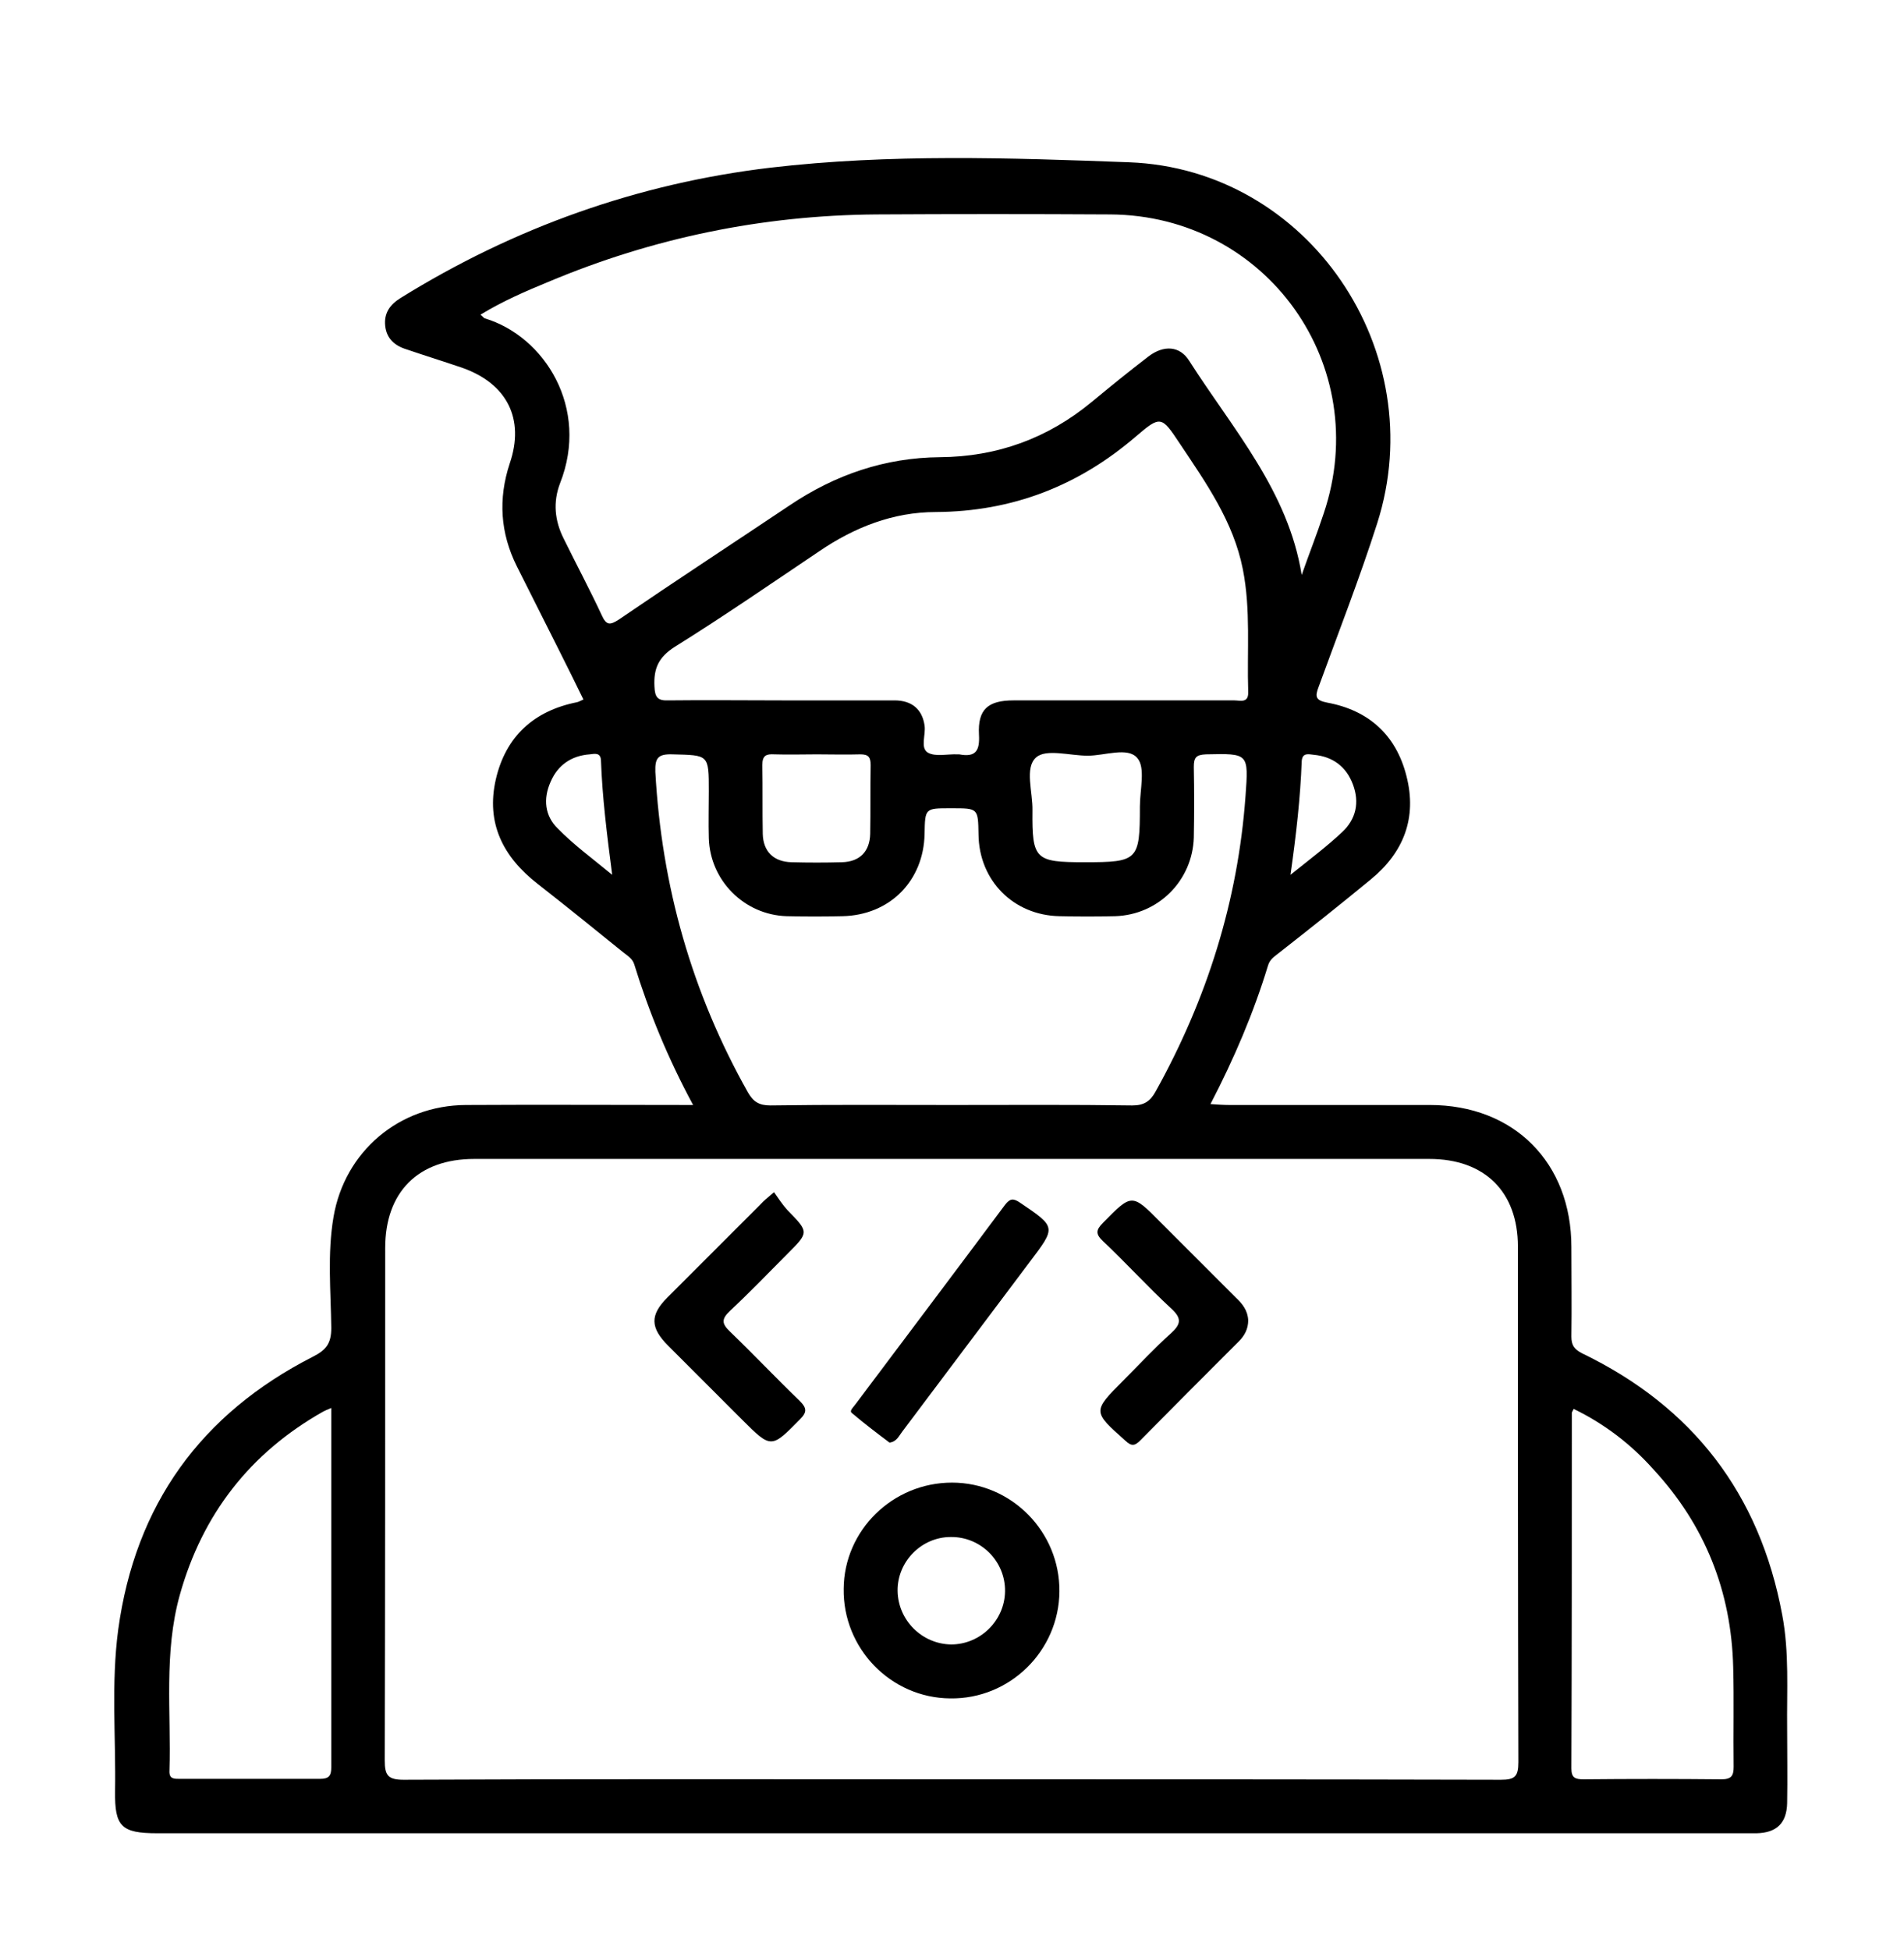 <?xml version="1.0" encoding="utf-8"?>
<!-- Generator: Adobe Illustrator 27.7.0, SVG Export Plug-In . SVG Version: 6.00 Build 0)  -->
<svg version="1.1" id="Camada_1" xmlns="http://www.w3.org/2000/svg" xmlns:xlink="http://www.w3.org/1999/xlink" x="0px" y="0px"
	 viewBox="0 0 423.6 433.7" style="enable-background:new 0 0 423.6 433.7;" xml:space="preserve">
<g>
	<path d="M154.2,245.8c-5.6-10.4-9.8-20.6-13.1-31.3c-0.4-1.3-1.5-1.9-2.5-2.7c-6.3-5.1-12.6-10.2-19-15.2
		c-7.7-6-11.5-13.5-9.3-23.2c2.2-9.6,8.5-15.3,18.1-17.2c0.4-0.1,0.7-0.3,1.4-0.6c-1.8-3.7-3.6-7.3-5.4-10.9
		c-3.1-6.2-6.3-12.5-9.4-18.7c-3.7-7.4-4.2-15-1.6-22.9c3.4-9.9-0.6-17.8-10.6-21.3c-4.1-1.4-8.3-2.7-12.4-4.1
		c-2.6-0.8-4.4-2.4-4.7-5.2s1-4.7,3.4-6.2c25.3-15.7,52.8-25.5,82.3-29c26.5-3.1,53.2-2.2,79.8-1.2c40,1.5,67.4,42.1,55.2,80.3
		c-3.9,12.2-8.6,24.2-13,36.3c-0.9,2.3-0.7,3.1,1.9,3.6c9.2,1.7,15.3,7.2,17.6,16.3c2.4,9.3-0.6,17-7.9,23
		c-6.8,5.6-13.6,11-20.5,16.4c-1,0.8-2,1.4-2.4,2.8c-3.2,10.5-7.5,20.6-12.8,30.8c1.6,0.1,2.9,0.2,4.2,0.2c14.9,0,29.7,0,44.6,0
		c18.7,0,31.5,12.8,31.5,31.6c0,6.6,0.1,13.2,0,19.9c0,1.9,0.6,2.8,2.3,3.7c24.7,11.9,39.6,31.3,44.6,58.2c1.6,8.4,1,16.9,1.1,25.4
		c0,5.5,0.1,11,0,16.5c-0.1,4.4-2.3,6.6-6.8,6.7c-0.9,0-1.8,0-2.6,0c-117.7,0-235.4,0-353.2,0c-8,0-9.5-1.5-9.4-9.3
		c0.2-12-0.9-24,0.7-36c3.8-27.8,18.4-48,43.3-60.7c3-1.5,4.1-3,4.1-6.4c-0.1-8.2-0.9-16.5,0.5-24.7c2.5-14.6,14.6-24.8,29.4-24.9
		C120.3,245.7,136.9,245.8,154.2,245.8z M211.7,395.8c40.7,0,81.5,0,122.2,0.1c3.1,0,3.9-0.7,3.9-3.9c-0.1-38.2-0.1-76.5-0.1-114.7
		c0-12.2-7.4-19.5-19.7-19.5c-70.8,0-141.7,0-212.5,0c-12.4,0-19.8,7.3-19.8,19.8c0,38,0,76-0.1,114c0,3.3,0.7,4.3,4.2,4.3
		C130.4,395.7,171.1,395.8,211.7,395.8z M289.6,127.9c1.6-4.6,3.4-9.1,4.9-13.7c11.1-32.9-12.7-66.3-47.5-66.5
		c-17.4-0.1-34.8-0.1-52.1,0c-25.3,0.2-49.6,5.2-72.9,15c-5.1,2.1-10.2,4.3-15.1,7.3c0.5,0.4,0.7,0.7,0.9,0.8
		c13.4,4,23.4,20,16.8,36.7c-1.6,4.2-1.2,8.3,0.8,12.3c2.8,5.7,5.8,11.3,8.5,17.1c1,2.2,1.8,2.2,3.8,0.9c12.6-8.6,25.3-16.9,38-25.4
		c10.1-6.8,21.2-10.6,33.4-10.7c12.8-0.1,24-4.2,33.8-12.3c4.1-3.4,8.3-6.8,12.6-10.1c3.4-2.6,7-2.4,9.1,1
		C274.3,95.5,286.6,109.2,289.6,127.9z M211.8,245.8c13.4,0,26.7-0.1,40.1,0.1c2.6,0,4-0.9,5.2-3.1c11.4-20.5,18.3-42.3,20-65.7
		c0.7-9.6,0.7-9.5-8.8-9.3c-2.2,0.1-2.7,0.7-2.7,2.8c0.1,5.2,0.1,10.5,0,15.7c-0.3,9.6-7.9,17.2-17.5,17.5c-4.1,0.1-8.2,0.1-12.4,0
		c-10.2-0.2-17.9-7.9-18-18.2c-0.1-5.8-0.1-5.8-5.9-5.8c-0.1,0-0.2,0-0.4,0c-5.6,0-5.6,0-5.7,5.7c-0.2,10.5-7.8,18.1-18.3,18.3
		c-4.1,0.1-8.2,0.1-12.4,0c-9.4-0.3-17-7.9-17.3-17.3c-0.1-3.5,0-7,0-10.5c0-8.2,0-8-8.1-8.2c-3.2-0.1-3.9,0.8-3.8,3.9
		c1.4,25.4,8.1,49.1,20.6,71.3c1.2,2.1,2.5,2.9,5,2.9C184.8,245.7,198.3,245.8,211.8,245.8z M173.9,155.8c8.4,0,16.7,0,25.1,0
		c4,0,6.2,2.1,6.7,5.6c0.3,2.1-1,4.9,0.7,6c1.7,1,4.4,0.3,6.6,0.4c0.1,0,0.2,0,0.4,0c3.7,0.7,4.6-0.8,4.4-4.4
		c-0.3-5.6,2-7.6,7.7-7.6c4.4,0,8.8,0,13.1,0c12,0,24,0,36,0c1.3,0,3.2,0.7,3.1-1.9c-0.3-9.1,0.6-18.2-1.2-27.3
		c-2.1-10.6-8.2-19.2-14-27.9c-4.1-6.2-4.3-6.3-9.8-1.6c-12.8,11-27.5,16.7-44.5,16.8c-9.5,0-18.1,3.4-25.9,8.7
		c-10.7,7.2-21.3,14.5-32.2,21.3c-3.6,2.3-4.7,4.8-4.5,8.8c0.1,2.4,0.7,3.2,3.1,3.1C157.1,155.7,165.5,155.8,173.9,155.8z
		 M73.7,313.2c-1,0.4-1.4,0.6-1.8,0.8C55.6,323.2,45,336.9,40,354.8c-3.6,12.9-1.9,26.1-2.3,39.1c-0.1,1.9,1.1,1.8,2.4,1.8
		c10.4,0,20.7,0,31.1,0c2,0,2.5-0.7,2.5-2.6C73.7,366.8,73.7,340.3,73.7,313.2z M350.1,313.4c-0.2,0.5-0.4,0.7-0.4,0.9
		c0,26.4,0,52.7-0.1,79.1c0,2.1,0.9,2.4,2.7,2.4c10.2-0.1,20.5-0.1,30.7,0c2.2,0,2.7-0.8,2.7-2.8c-0.1-7.4,0.1-14.8-0.1-22.1
		c-0.4-16.9-6.3-31.7-17.8-44.1C362.8,321.2,356.9,316.7,350.1,313.4z M181.7,167.8c-3.1,0-6.2,0.1-9.4,0c-1.8-0.1-2.7,0.2-2.7,2.4
		c0.1,5.1,0,10.2,0.1,15.3c0.1,3.9,2.4,6.2,6.4,6.3c3.7,0.1,7.5,0.1,11.2,0c4-0.1,6.2-2.4,6.3-6.3c0.1-5.1,0-10.2,0.1-15.3
		c0-1.8-0.5-2.4-2.3-2.4C188.1,167.9,184.9,167.8,181.7,167.8z M242,168.1c-4,0-9.3-1.6-11.5,0.4c-2.6,2.3-0.7,7.7-0.8,11.8
		c-0.1,10.9,0.6,11.5,11.6,11.5c11.9,0,12.3-0.4,12.3-12.4c0-3.7,1.3-8.7-0.6-10.8C250.9,166.1,245.8,168.1,242,168.1z M136.2,194.6
		c-1.2-9.2-2.2-17.3-2.5-25.5c-0.1-1.8-1.5-1.4-2.5-1.3c-4.1,0.3-7.1,2.4-8.7,6.1c-1.7,3.8-1.3,7.6,1.6,10.4
		C127.6,187.9,131.6,190.8,136.2,194.6z M287.1,194.6c4.5-3.6,8.2-6.4,11.5-9.5c3.1-2.9,3.9-6.6,2.4-10.6c-1.5-4-4.5-6.2-8.7-6.6
		c-1.1-0.1-2.6-0.6-2.7,1.5C289.3,177.4,288.4,185.5,287.1,194.6z"/>
	<path d="M235.7,354c-0.1,13.2-11,24-24.3,23.8c-13.2-0.1-23.9-11.1-23.7-24.4c0.1-13,10.9-23.6,24.1-23.6
		C225,329.8,235.8,340.7,235.7,354z M211.6,365.8c6.5,0,11.9-5.3,12-11.8c0.1-6.7-5.4-12.2-12.1-12.1c-6.5,0-11.9,5.5-11.8,12
		C199.8,360.4,205.1,365.7,211.6,365.8z"/>
	<path d="M172.2,265.2c1,1.4,1.9,2.8,3,4c4.8,4.9,4.8,4.9,0,9.7c-4.2,4.2-8.4,8.6-12.8,12.7c-2,1.9-1.8,2.9,0.1,4.7
		c5.2,5,10.2,10.3,15.4,15.3c1.6,1.6,1.7,2.5,0.1,4.1c-6.4,6.5-6.4,6.6-12.9,0.1c-5.5-5.5-10.9-10.9-16.4-16.4
		c-4.1-4.1-4.1-6.9-0.2-10.8c6.9-6.9,13.8-13.8,20.6-20.6C169.9,267.1,170.7,266.5,172.2,265.2z"/>
	<path d="M277.7,293.7c0,1.9-0.8,3.4-2.1,4.7c-7.3,7.3-14.6,14.6-21.9,22c-1.2,1.2-1.9,1.4-3.3,0.1c-7.3-6.5-7.4-6.5-0.5-13.4
		c3.5-3.5,6.9-7.2,10.6-10.5c2.2-2,2.5-3.3,0.1-5.5c-5.2-4.8-10-10.1-15.2-15c-1.7-1.6-1.6-2.5,0-4.1c6.4-6.5,6.4-6.6,12.8-0.1
		c5.6,5.6,11.1,11.1,16.7,16.7C276.4,290,277.6,291.5,277.7,293.7z"/>
	<path d="M197.9,320.9c-2.8-2.1-5.7-4.3-8.4-6.6c-0.6-0.5,0.4-1.3,0.8-1.9c11.1-14.8,22.2-29.5,33.3-44.4c1.1-1.4,1.8-1.5,3.3-0.5
		c8.1,5.5,8.1,5.4,2.2,13.2c-9.5,12.6-18.9,25.2-28.4,37.8C200,319.4,199.5,320.7,197.9,320.9z"/>
</g>
</svg>
